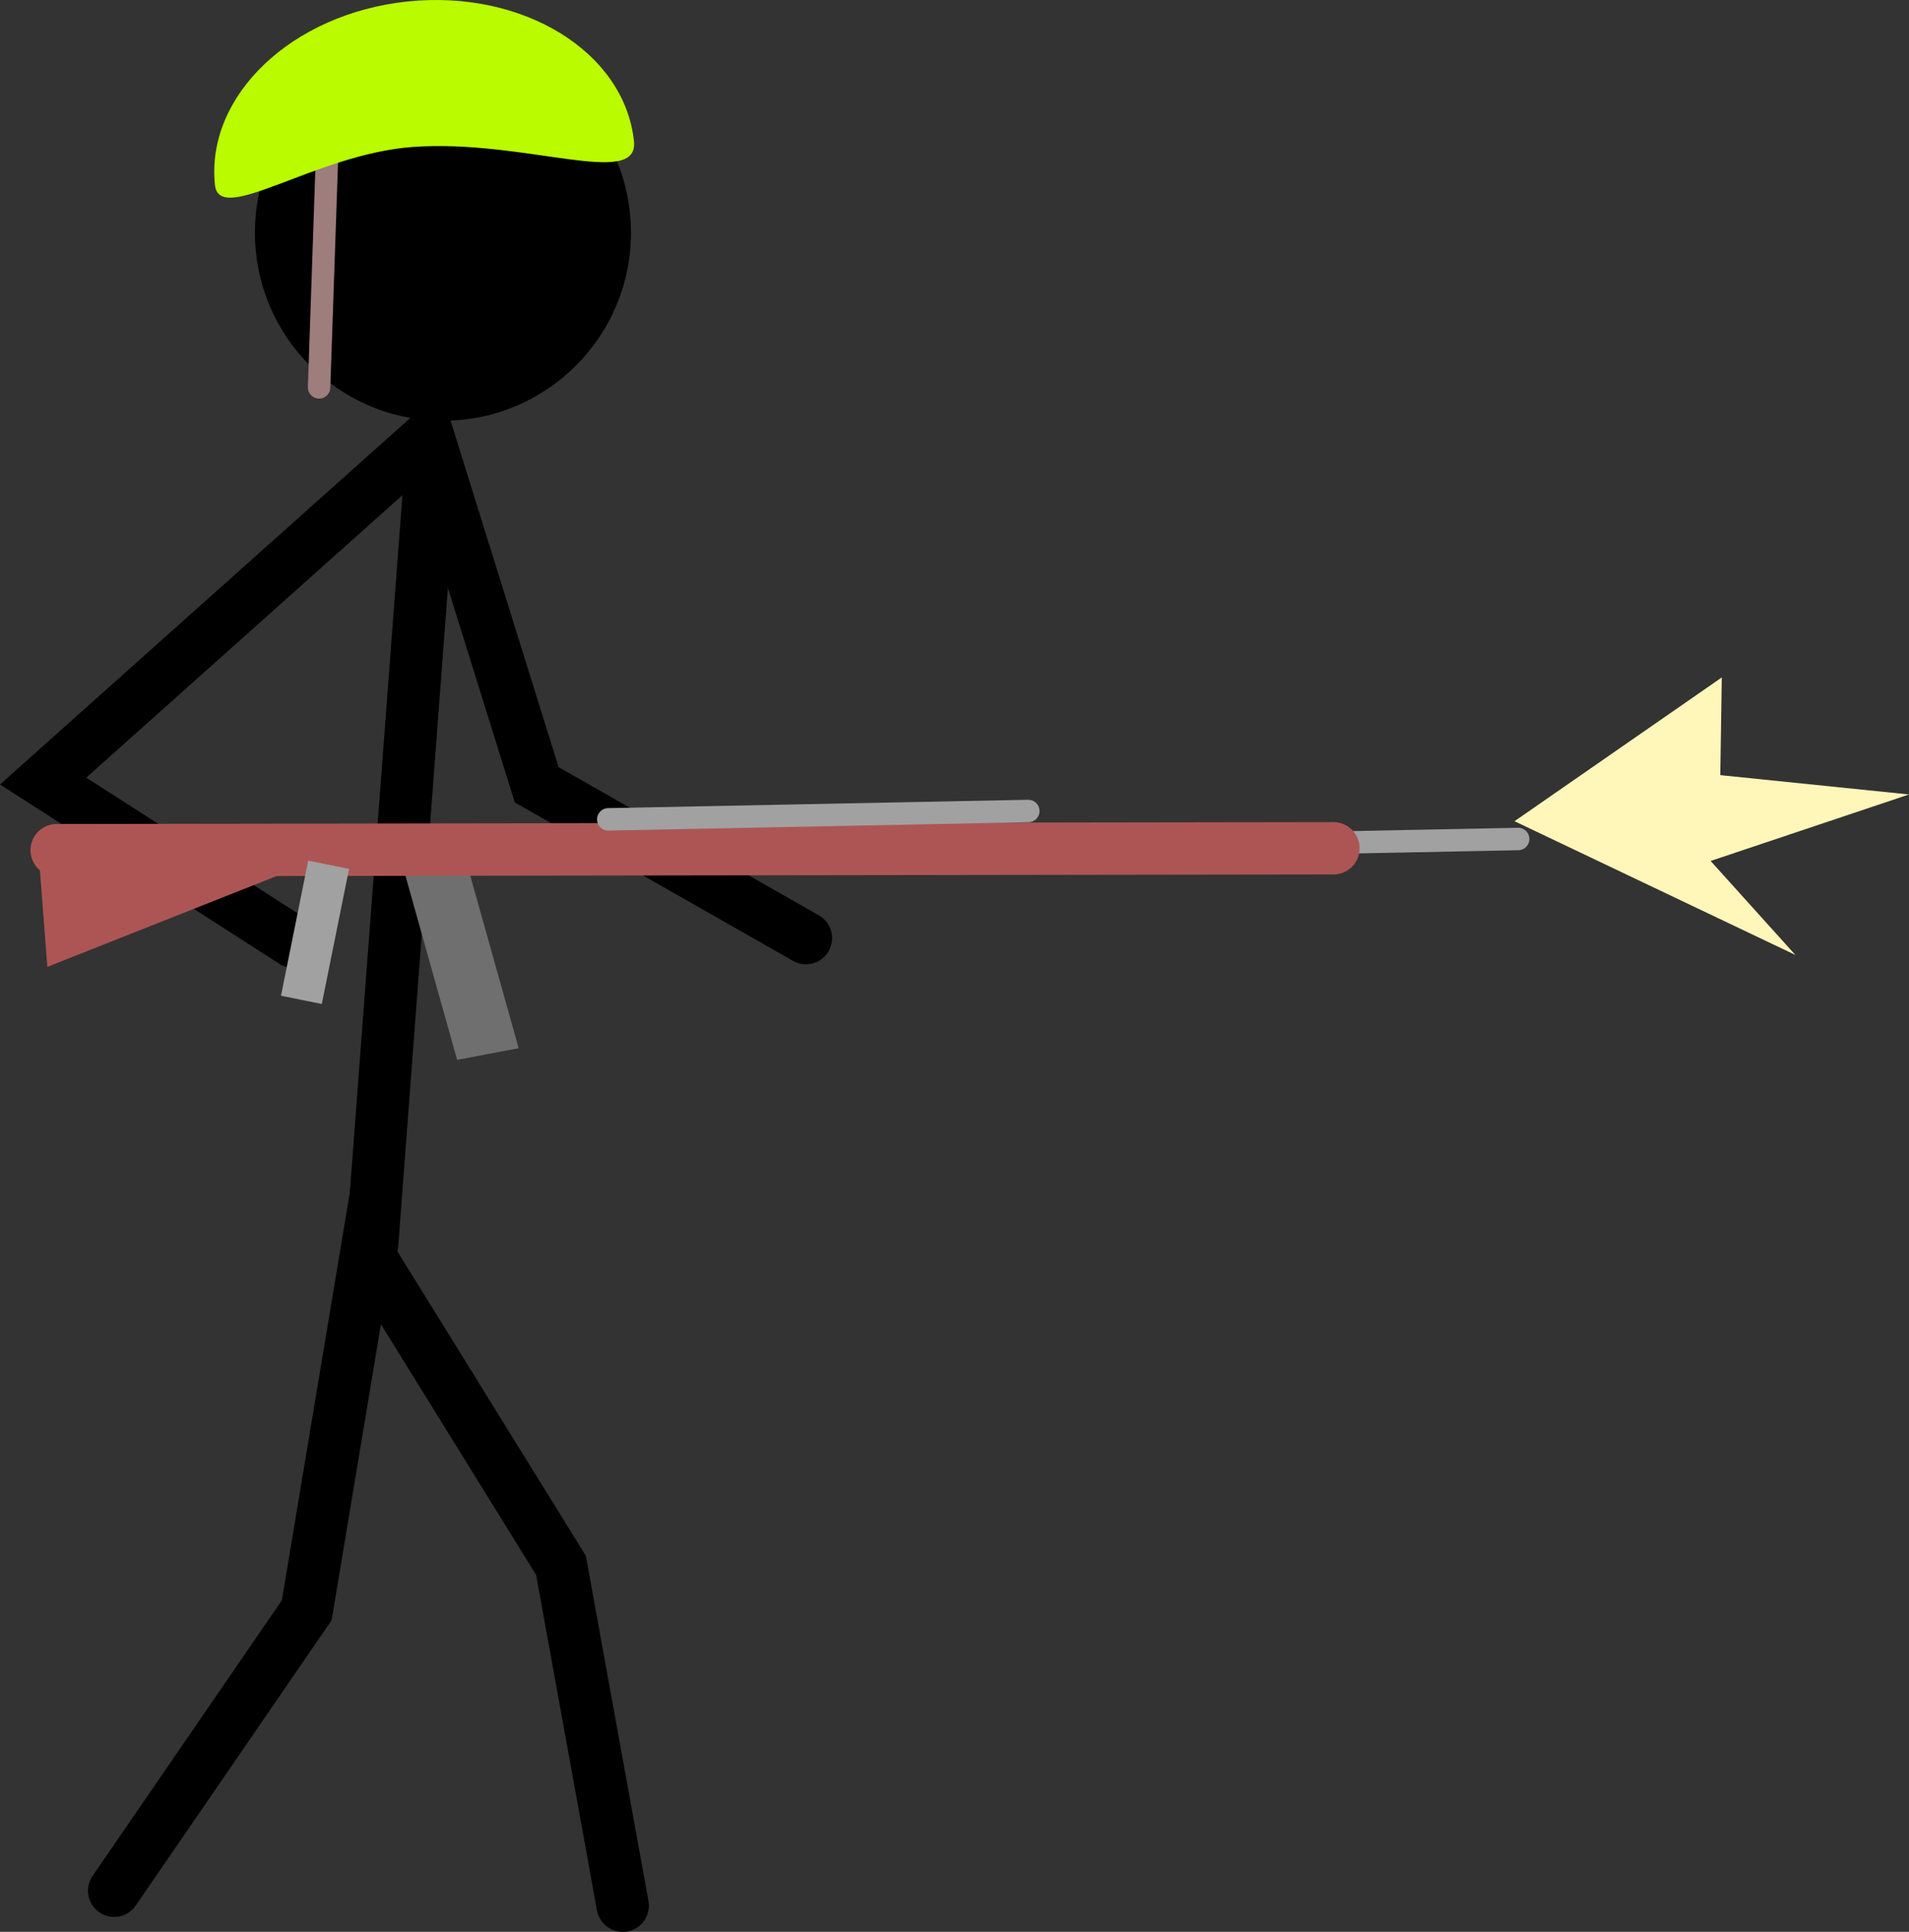 <svg version="1.1" xmlns="http://www.w3.org/2000/svg" xmlns:xlink="http://www.w3.org/1999/xlink" width="127.633" height="129.156" viewBox="0,0,127.633,129.156"><rect x="0" y="0" width="127.633" height="129.156" fill="#333333" stroke="none"/><g transform="translate(-215.325,-96.511)"><g data-paper-data="{&quot;isPaintingLayer&quot;:true}" fill-rule="nonzero" stroke-linejoin="miter" stroke-miterlimit="10" stroke-dasharray="" stroke-dashoffset="0" style="mix-blend-mode: normal"><path d="M222.958,222.917l12.875,-18.75l4,-24l13,21l4.125,22.75" fill="none" stroke="#000000" stroke-width="3.5" stroke-linecap="round"/><path d="M240.208,179.667l4,-53" fill="none" stroke="#000000" stroke-width="3.5" stroke-linecap="round"/><path d="M234.958,159.479l-16.75,-10.75l25.75,-23l7.25,23.25l18,10.25" fill="none" stroke="#000000" stroke-width="3.5" stroke-linecap="round"/><path d="M232.369,112.068c0,-6.943 5.628,-12.571 12.571,-12.571c6.943,0 12.571,5.628 12.571,12.571c0,6.943 -5.628,12.571 -12.571,12.571c-6.943,0 -12.571,-5.628 -12.571,-12.571z" fill="#000000" stroke="none" stroke-width="0" stroke-linecap="butt"/><path d="M237.178,107.286l-0.519,15.124" fill="none" stroke="#9e7d7d" stroke-width="1.5" stroke-linecap="round"/><path d="M257.711,105.96c0.332,3.195 -7.327,-0.171 -14.812,0.378c-6.496,0.477 -12.915,5.308 -13.204,2.535c-0.621,-5.968 5.148,-11.458 12.884,-12.263c7.736,-0.805 14.511,3.381 15.132,9.35z" fill="#bafb00" stroke="none" stroke-width="0" stroke-linecap="butt"/><g><path d="M239.223,152.939l-20.733,8.212l-0.66,-8.577z" fill="#ad5555" stroke="#000000" stroke-width="0" stroke-linecap="round"/><g><path d="M245.888,167.369l-3.782,-13.474l4.116,-0.78l3.782,13.474z" fill="#6f6f6f" stroke="none" stroke-width="0" stroke-linecap="butt"/><path d="M316.827,152.603l-28.085,0.558" fill="none" stroke="#a1a1a1" stroke-width="1.5" stroke-linecap="round"/><path d="M304.477,153.223l-85.364,0.127" fill="none" stroke="#ad5555" stroke-width="3.5" stroke-linecap="round"/><path d="M284.076,150.731l-28.085,0.558" fill="none" stroke="#a1a1a1" stroke-width="1.5" stroke-linecap="round"/><path d="M234.994,162.495l1.525,-7.562l1.26,0.254l-1.525,7.562z" fill="none" stroke="#a1a1a1" stroke-width="1.5" stroke-linecap="butt"/></g></g><path d="M316.583,151.413l13.858,-9.611l-0.1,6.531l12.617,1.292l-13.263,4.446l5.664,6.283z" fill="#fff6b9" stroke="none" stroke-width="0" stroke-linecap="butt"/></g></g></svg>